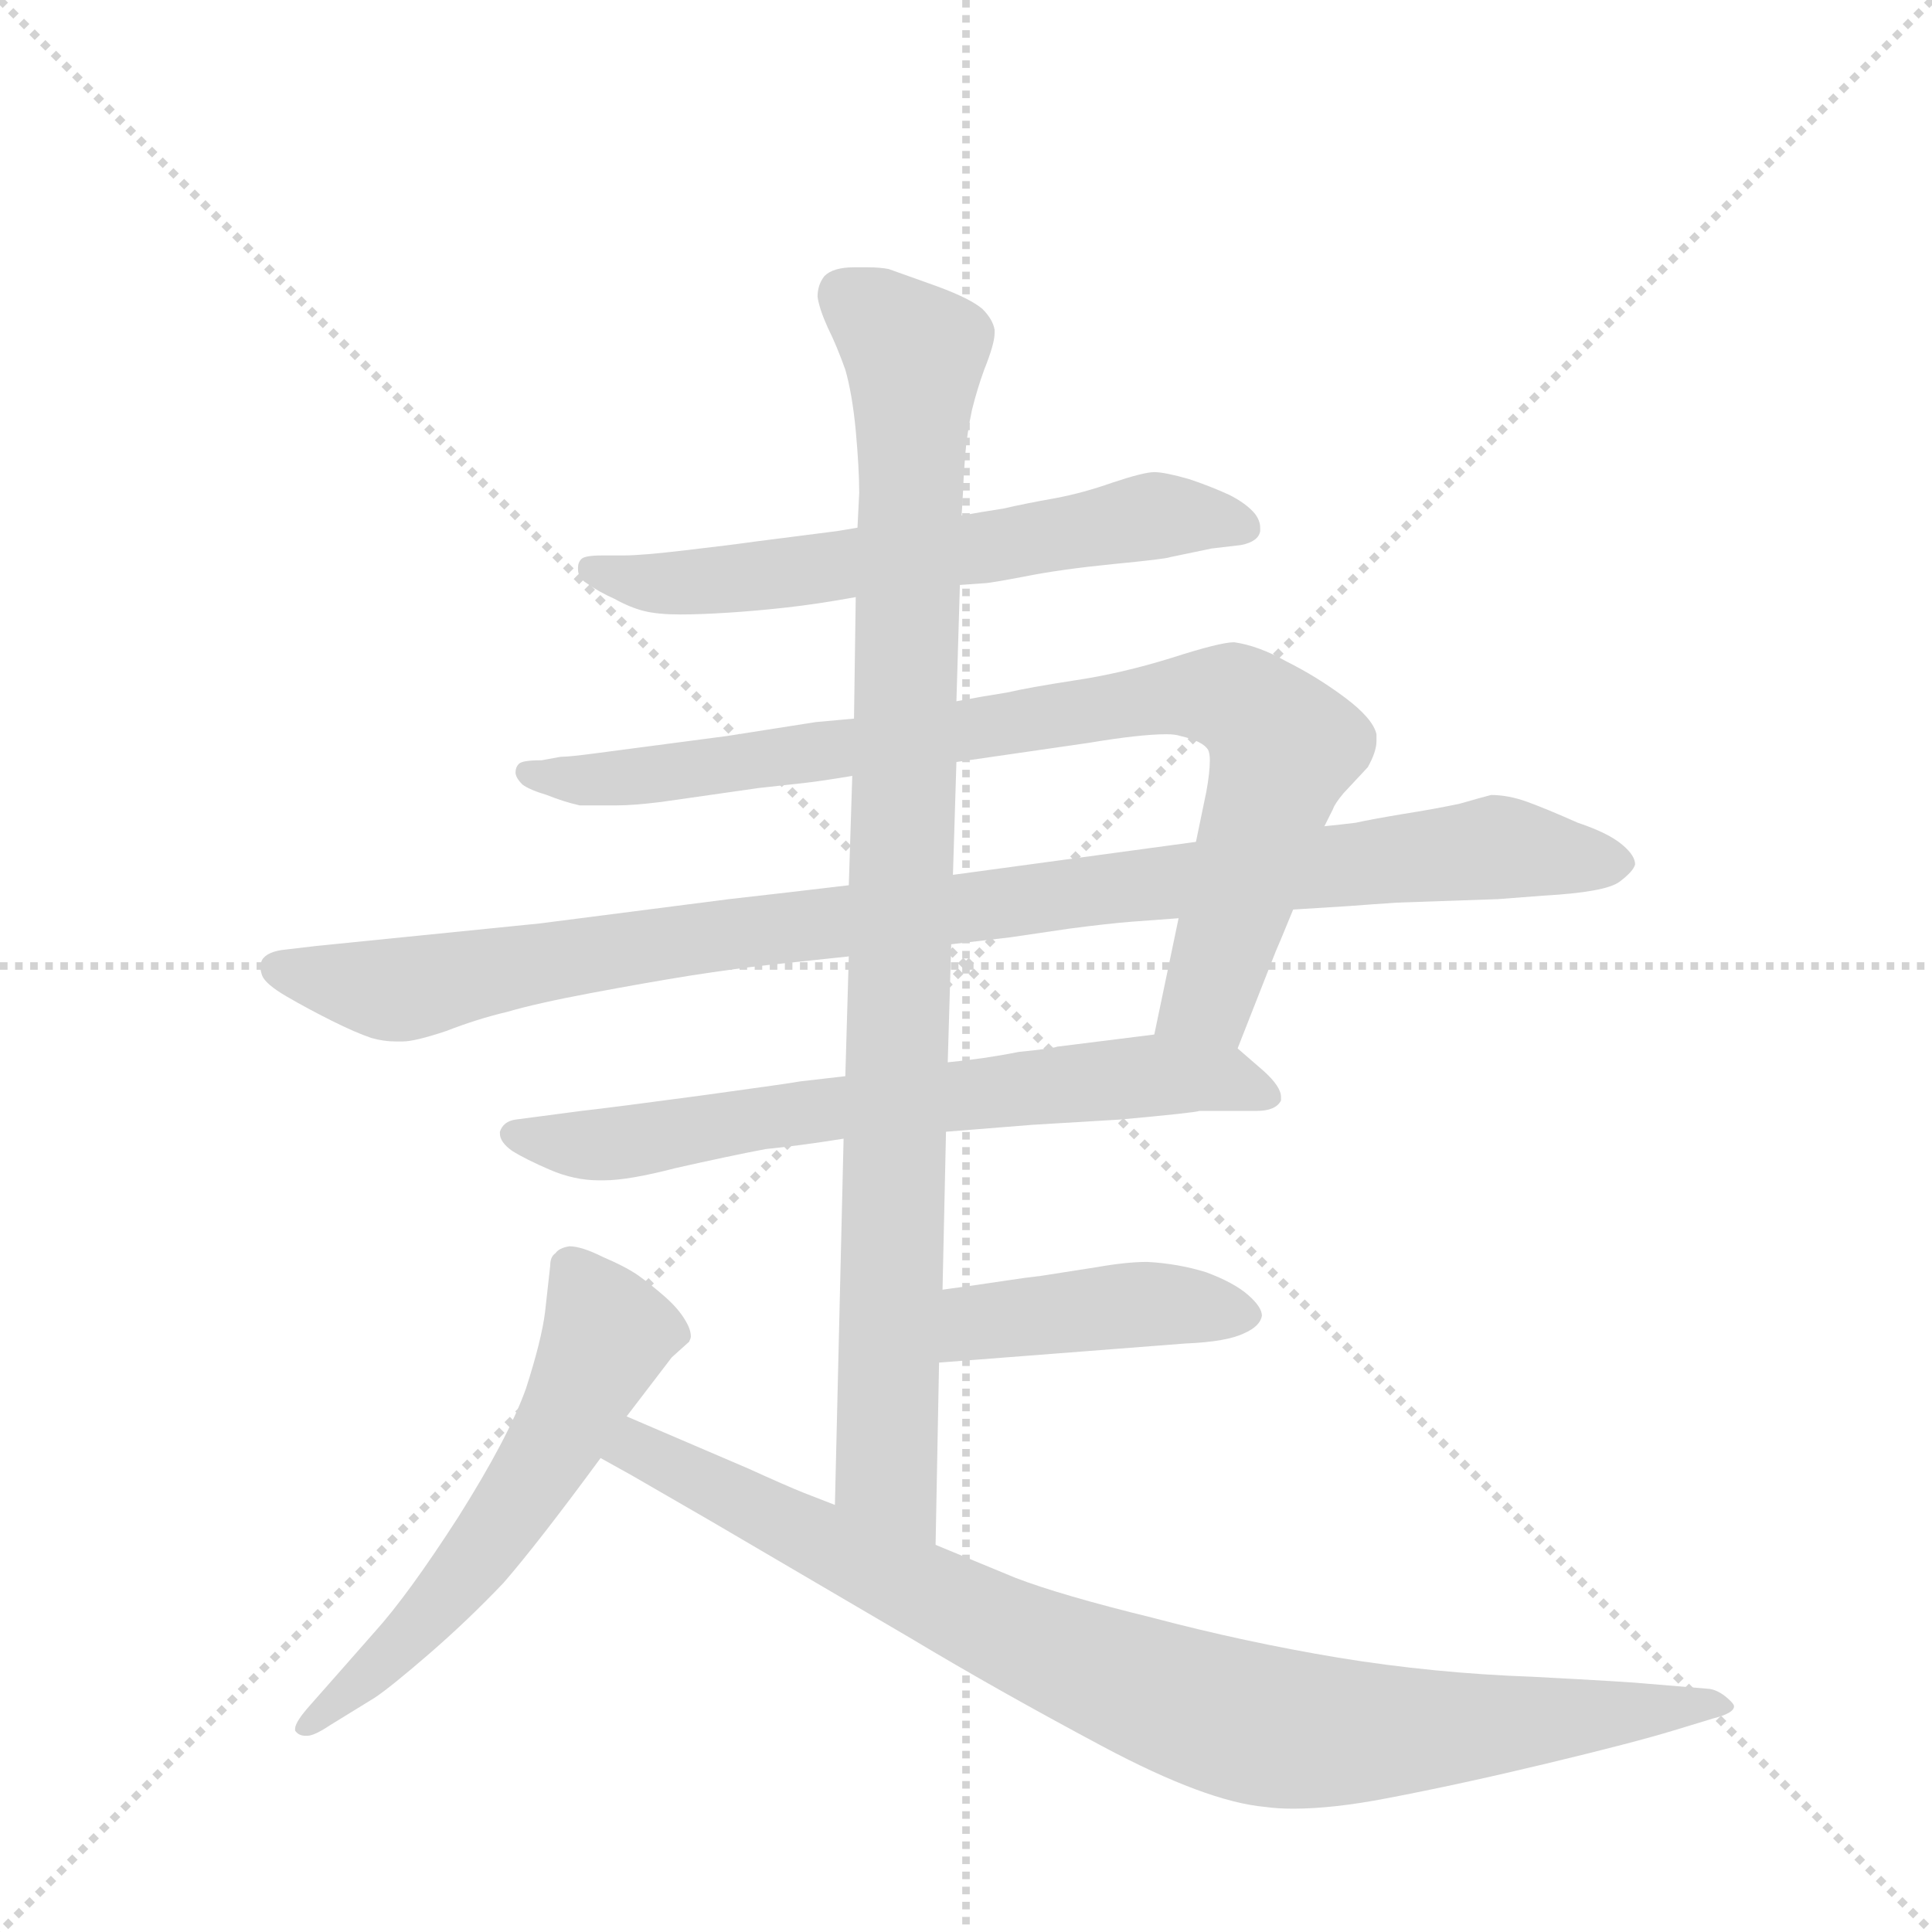 <svg version="1.1" viewBox="0 0 1024 1024" xmlns="http://www.w3.org/2000/svg">
  <g stroke="lightgray" stroke-dasharray="1,1" stroke-width="1" transform="scale(4, 4)">
    <line x1="0" y1="0" x2="256" y2="256"></line>
    <line x1="256" y1="0" x2="0" y2="256"></line>
    <line x1="128" y1="0" x2="128" y2="256"></line>
    <line x1="0" y1="128" x2="256" y2="128"></line>
  </g>
  <g transform="scale(0.92, -0.92) translate(60, -900)">
    <style type="text/css">
      
        @keyframes keyframes0 {
          from {
            stroke: blue;
            stroke-dashoffset: 636;
            stroke-width: 128;
          }
          67% {
            animation-timing-function: step-end;
            stroke: blue;
            stroke-dashoffset: 0;
            stroke-width: 128;
          }
          to {
            stroke: black;
            stroke-width: 1024;
          }
        }
        #make-me-a-hanzi-animation-0 {
          animation: keyframes0 0.768s both;
          animation-delay: 0s;
          animation-timing-function: linear;
        }
      
        @keyframes keyframes1 {
          from {
            stroke: blue;
            stroke-dashoffset: 886;
            stroke-width: 128;
          }
          74% {
            animation-timing-function: step-end;
            stroke: blue;
            stroke-dashoffset: 0;
            stroke-width: 128;
          }
          to {
            stroke: black;
            stroke-width: 1024;
          }
        }
        #make-me-a-hanzi-animation-1 {
          animation: keyframes1 0.971s both;
          animation-delay: 0.768s;
          animation-timing-function: linear;
        }
      
        @keyframes keyframes2 {
          from {
            stroke: blue;
            stroke-dashoffset: 1033;
            stroke-width: 128;
          }
          77% {
            animation-timing-function: step-end;
            stroke: blue;
            stroke-dashoffset: 0;
            stroke-width: 128;
          }
          to {
            stroke: black;
            stroke-width: 1024;
          }
        }
        #make-me-a-hanzi-animation-2 {
          animation: keyframes2 1.091s both;
          animation-delay: 1.739s;
          animation-timing-function: linear;
        }
      
        @keyframes keyframes3 {
          from {
            stroke: blue;
            stroke-dashoffset: 695;
            stroke-width: 128;
          }
          69% {
            animation-timing-function: step-end;
            stroke: blue;
            stroke-dashoffset: 0;
            stroke-width: 128;
          }
          to {
            stroke: black;
            stroke-width: 1024;
          }
        }
        #make-me-a-hanzi-animation-3 {
          animation: keyframes3 0.816s both;
          animation-delay: 2.829s;
          animation-timing-function: linear;
        }
      
        @keyframes keyframes4 {
          from {
            stroke: blue;
            stroke-dashoffset: 996;
            stroke-width: 128;
          }
          76% {
            animation-timing-function: step-end;
            stroke: blue;
            stroke-dashoffset: 0;
            stroke-width: 128;
          }
          to {
            stroke: black;
            stroke-width: 1024;
          }
        }
        #make-me-a-hanzi-animation-4 {
          animation: keyframes4 1.061s both;
          animation-delay: 3.645s;
          animation-timing-function: linear;
        }
      
        @keyframes keyframes5 {
          from {
            stroke: blue;
            stroke-dashoffset: 432;
            stroke-width: 128;
          }
          58% {
            animation-timing-function: step-end;
            stroke: blue;
            stroke-dashoffset: 0;
            stroke-width: 128;
          }
          to {
            stroke: black;
            stroke-width: 1024;
          }
        }
        #make-me-a-hanzi-animation-5 {
          animation: keyframes5 0.602s both;
          animation-delay: 4.705s;
          animation-timing-function: linear;
        }
      
        @keyframes keyframes6 {
          from {
            stroke: blue;
            stroke-dashoffset: 591;
            stroke-width: 128;
          }
          66% {
            animation-timing-function: step-end;
            stroke: blue;
            stroke-dashoffset: 0;
            stroke-width: 128;
          }
          to {
            stroke: black;
            stroke-width: 1024;
          }
        }
        #make-me-a-hanzi-animation-6 {
          animation: keyframes6 0.731s both;
          animation-delay: 5.307s;
          animation-timing-function: linear;
        }
      
        @keyframes keyframes7 {
          from {
            stroke: blue;
            stroke-dashoffset: 931;
            stroke-width: 128;
          }
          75% {
            animation-timing-function: step-end;
            stroke: blue;
            stroke-dashoffset: 0;
            stroke-width: 128;
          }
          to {
            stroke: black;
            stroke-width: 1024;
          }
        }
        #make-me-a-hanzi-animation-7 {
          animation: keyframes7 1.008s both;
          animation-delay: 6.038s;
          animation-timing-function: linear;
        }
      
    </style>
    
      <path d="M 493 563 L 507 564 Q 510 564 531 568 Q 551 572 581 575 Q 612 578 614 579 L 638 584 L 655 586 Q 665 588 666 594 L 666 596 Q 666 600 663 604 Q 658 610 648 615 Q 637 620 625 624 Q 611 628 605 628 Q 599 628 581 622 Q 564 616 548 613 Q 531 610 518 607 Q 505 605 494 603 L 434 596 L 422 594 L 375 588 Q 361 586 335 583 Q 310 580 299 580 L 287 580 Q 277 580 275 578 Q 273 576 273 573 L 273 572 Q 273 567 278 564 Q 285 559 294 555 Q 303 550 311 548 Q 319 546 332 546 Q 343 546 359 547 Q 375 548 393 550 Q 411 552 433 556 L 493 563 Z" fill="lightgray"></path>
    
      <path d="M 703 424 L 708 434 Q 709 437 714 443 L 728 458 Q 733 467 733 473 L 733 477 Q 731 486 715 498 Q 699 510 681 519 Q 665 528 651 530 Q 643 530 615 521 Q 586 512 559 508 Q 533 504 520 501 Q 507 499 491 496 L 432 486 L 410 484 L 359 476 L 283 466 Q 268 464 263 464 L 252 462 Q 241 462 239 460 Q 237 458 237 455 Q 237 452 241 448 Q 245 445 255 442 Q 265 438 274 436 L 295 436 Q 305 436 321 438 L 377 446 L 404 449 Q 413 450 431 453 L 491 461 L 567 472 Q 597 477 612 477 Q 617 477 620 476 Q 633 473 636 468 Q 637 466 637 462 Q 637 455 635 444 L 629 415 L 619 371 L 605 304 C 599 275 642 268 653 296 L 675 352 Q 676 354 685 376 L 703 424 Z" fill="lightgray"></path>
    
      <path d="M 429 390 L 395 386 L 360 382 L 251 368 L 122 355 L 105 353 Q 94 352 91 347 Q 90 345 90 343 Q 90 341 91 338 Q 93 333 105 326 Q 117 319 131 312 Q 145 305 154 302 Q 161 300 168 300 L 172 300 Q 179 300 197 306 Q 215 313 232 317 Q 249 322 281 328 Q 313 334 338 338 Q 364 342 382 344 L 429 349 L 488 356 L 522 360 L 556 365 Q 579 368 592 369 L 619 371 L 685 376 L 717 378 Q 730 379 745 380 L 803 382 L 829 384 Q 865 386 873 392 Q 881 398 882 402 Q 882 407 875 413 Q 867 420 849 426 Q 831 434 820 438 Q 809 442 799 442 Q 795 441 781 437 Q 767 434 748 431 Q 730 428 721 426 Q 713 425 703 424 L 629 415 L 489 396 L 429 390 Z" fill="lightgray"></path>
    
      <path d="M 427 280 L 401 277 Q 396 276 345 269 Q 293 262 275 260 L 237 255 Q 230 254 228 248 L 228 247 Q 228 242 235 237 Q 243 232 257 226 Q 271 220 285 220 L 288 220 Q 302 220 329 227 Q 360 234 381 238 Q 401 240 426 244 L 485 248 L 535 252 L 585 255 Q 629 259 631 260 L 664 260 Q 675 260 678 266 L 678 268 Q 678 274 668 283 L 653 296 C 639 308 635 308 605 304 L 549 297 Q 547 296 527 294 Q 507 290 486 288 L 427 280 Z" fill="lightgray"></path>
    
      <path d="M 491 496 L 493 563 L 494 603 L 495 620 Q 495 624 496 637 Q 497 650 500 664 Q 503 676 507 687 Q 513 702 513 708 L 513 710 Q 512 716 506 722 Q 499 728 480 735 L 452 745 Q 447 746 440 746 L 432 746 Q 420 746 415 741 Q 411 736 411 729 Q 412 722 417 711 Q 422 701 427 687 Q 431 673 433 652 Q 435 630 435 616 L 434 596 L 433 556 L 432 486 L 431 453 L 429 390 L 429 349 L 427 280 L 426 244 L 421 33 C 420 3 478 -20 479 10 L 481 115 L 483 157 L 485 248 L 486 288 L 488 356 L 489 396 L 491 461 L 491 496 Z" fill="lightgray"></path>
    
      <path d="M 481 115 L 623 126 Q 647 127 657 132 Q 666 136 667 142 Q 667 147 659 154 Q 651 161 635 167 Q 619 172 601 173 Q 589 173 572 170 L 540 165 Q 531 164 518 162 Q 505 160 483 157 C 453 153 451 113 481 115 Z" fill="lightgray"></path>
    
      <path d="M 301 84 L 327 118 L 337 127 Q 338 129 338 130 Q 338 134 335 139 Q 331 146 323 153 Q 315 160 308 165 Q 301 170 287 176 Q 275 182 268 182 Q 262 181 260 178 Q 257 176 257 171 L 254 144 Q 252 128 243 100 Q 233 72 204 26 Q 175 -19 156 -40 L 134 -65 L 119 -82 Q 110 -92 110 -96 L 110 -97 Q 112 -100 116 -100 L 117 -100 Q 121 -100 130 -94 L 156 -78 Q 165 -72 187 -53 Q 209 -34 230 -12 Q 250 11 286 60 L 301 84 Z" fill="lightgray"></path>
    
      <path d="M 421 33 L 403 40 Q 393 44 371 54 L 301 84 C 273 96 260 75 286 60 L 304 50 L 349 24 L 465 -44 Q 515 -74 575 -106 Q 635 -138 669 -141 Q 676 -142 685 -142 Q 708 -142 739 -136 Q 781 -128 831 -116 Q 881 -104 904 -97 L 927 -90 Q 939 -87 939 -83 Q 939 -82 937 -80 Q 931 -74 925 -73 L 889 -70 Q 880 -69 823 -66 Q 766 -64 711 -55 Q 657 -46 604 -32 Q 551 -19 525 -9 L 479 10 L 421 33 Z" fill="lightgray"></path>
    
    
      <clipPath id="make-me-a-hanzi-clip-0">
        <path d="M 493 563 L 507 564 Q 510 564 531 568 Q 551 572 581 575 Q 612 578 614 579 L 638 584 L 655 586 Q 665 588 666 594 L 666 596 Q 666 600 663 604 Q 658 610 648 615 Q 637 620 625 624 Q 611 628 605 628 Q 599 628 581 622 Q 564 616 548 613 Q 531 610 518 607 Q 505 605 494 603 L 434 596 L 422 594 L 375 588 Q 361 586 335 583 Q 310 580 299 580 L 287 580 Q 277 580 275 578 Q 273 576 273 573 L 273 572 Q 273 567 278 564 Q 285 559 294 555 Q 303 550 311 548 Q 319 546 332 546 Q 343 546 359 547 Q 375 548 393 550 Q 411 552 433 556 L 493 563 Z"></path>
      </clipPath>
      <path clip-path="url(#make-me-a-hanzi-clip-0)" d="M 282 573 L 312 564 L 338 564 L 499 583 L 605 603 L 657 595" fill="none" id="make-me-a-hanzi-animation-0" stroke-dasharray="508 1016" stroke-linecap="round"></path>
    
      <clipPath id="make-me-a-hanzi-clip-1">
        <path d="M 703 424 L 708 434 Q 709 437 714 443 L 728 458 Q 733 467 733 473 L 733 477 Q 731 486 715 498 Q 699 510 681 519 Q 665 528 651 530 Q 643 530 615 521 Q 586 512 559 508 Q 533 504 520 501 Q 507 499 491 496 L 432 486 L 410 484 L 359 476 L 283 466 Q 268 464 263 464 L 252 462 Q 241 462 239 460 Q 237 458 237 455 Q 237 452 241 448 Q 245 445 255 442 Q 265 438 274 436 L 295 436 Q 305 436 321 438 L 377 446 L 404 449 Q 413 450 431 453 L 491 461 L 567 472 Q 597 477 612 477 Q 617 477 620 476 Q 633 473 636 468 Q 637 466 637 462 Q 637 455 635 444 L 629 415 L 619 371 L 605 304 C 599 275 642 268 653 296 L 675 352 Q 676 354 685 376 L 703 424 Z"></path>
      </clipPath>
      <path clip-path="url(#make-me-a-hanzi-clip-1)" d="M 245 455 L 273 450 L 312 453 L 598 497 L 654 496 L 680 470 L 678 461 L 637 326 L 612 310" fill="none" id="make-me-a-hanzi-animation-1" stroke-dasharray="758 1516" stroke-linecap="round"></path>
    
      <clipPath id="make-me-a-hanzi-clip-2">
        <path d="M 429 390 L 395 386 L 360 382 L 251 368 L 122 355 L 105 353 Q 94 352 91 347 Q 90 345 90 343 Q 90 341 91 338 Q 93 333 105 326 Q 117 319 131 312 Q 145 305 154 302 Q 161 300 168 300 L 172 300 Q 179 300 197 306 Q 215 313 232 317 Q 249 322 281 328 Q 313 334 338 338 Q 364 342 382 344 L 429 349 L 488 356 L 522 360 L 556 365 Q 579 368 592 369 L 619 371 L 685 376 L 717 378 Q 730 379 745 380 L 803 382 L 829 384 Q 865 386 873 392 Q 881 398 882 402 Q 882 407 875 413 Q 867 420 849 426 Q 831 434 820 438 Q 809 442 799 442 Q 795 441 781 437 Q 767 434 748 431 Q 730 428 721 426 Q 713 425 703 424 L 629 415 L 489 396 L 429 390 Z"></path>
      </clipPath>
      <path clip-path="url(#make-me-a-hanzi-clip-2)" d="M 101 343 L 170 330 L 355 362 L 608 392 L 802 412 L 871 403" fill="none" id="make-me-a-hanzi-animation-2" stroke-dasharray="905 1810" stroke-linecap="round"></path>
    
      <clipPath id="make-me-a-hanzi-clip-3">
        <path d="M 427 280 L 401 277 Q 396 276 345 269 Q 293 262 275 260 L 237 255 Q 230 254 228 248 L 228 247 Q 228 242 235 237 Q 243 232 257 226 Q 271 220 285 220 L 288 220 Q 302 220 329 227 Q 360 234 381 238 Q 401 240 426 244 L 485 248 L 535 252 L 585 255 Q 629 259 631 260 L 664 260 Q 675 260 678 266 L 678 268 Q 678 274 668 283 L 653 296 C 639 308 635 308 605 304 L 549 297 Q 547 296 527 294 Q 507 290 486 288 L 427 280 Z"></path>
      </clipPath>
      <path clip-path="url(#make-me-a-hanzi-clip-3)" d="M 236 248 L 292 241 L 378 257 L 607 281 L 644 279 L 669 267" fill="none" id="make-me-a-hanzi-animation-3" stroke-dasharray="567 1134" stroke-linecap="round"></path>
    
      <clipPath id="make-me-a-hanzi-clip-4">
        <path d="M 491 496 L 493 563 L 494 603 L 495 620 Q 495 624 496 637 Q 497 650 500 664 Q 503 676 507 687 Q 513 702 513 708 L 513 710 Q 512 716 506 722 Q 499 728 480 735 L 452 745 Q 447 746 440 746 L 432 746 Q 420 746 415 741 Q 411 736 411 729 Q 412 722 417 711 Q 422 701 427 687 Q 431 673 433 652 Q 435 630 435 616 L 434 596 L 433 556 L 432 486 L 431 453 L 429 390 L 429 349 L 427 280 L 426 244 L 421 33 C 420 3 478 -20 479 10 L 481 115 L 483 157 L 485 248 L 486 288 L 488 356 L 489 396 L 491 461 L 491 496 Z"></path>
      </clipPath>
      <path clip-path="url(#make-me-a-hanzi-clip-4)" d="M 425 731 L 467 696 L 450 53 L 474 18" fill="none" id="make-me-a-hanzi-animation-4" stroke-dasharray="868 1736" stroke-linecap="round"></path>
    
      <clipPath id="make-me-a-hanzi-clip-5">
        <path d="M 481 115 L 623 126 Q 647 127 657 132 Q 666 136 667 142 Q 667 147 659 154 Q 651 161 635 167 Q 619 172 601 173 Q 589 173 572 170 L 540 165 Q 531 164 518 162 Q 505 160 483 157 C 453 153 451 113 481 115 Z"></path>
      </clipPath>
      <path clip-path="url(#make-me-a-hanzi-clip-5)" d="M 488 122 L 504 138 L 516 140 L 605 149 L 656 143" fill="none" id="make-me-a-hanzi-animation-5" stroke-dasharray="304 608" stroke-linecap="round"></path>
    
      <clipPath id="make-me-a-hanzi-clip-6">
        <path d="M 301 84 L 327 118 L 337 127 Q 338 129 338 130 Q 338 134 335 139 Q 331 146 323 153 Q 315 160 308 165 Q 301 170 287 176 Q 275 182 268 182 Q 262 181 260 178 Q 257 176 257 171 L 254 144 Q 252 128 243 100 Q 233 72 204 26 Q 175 -19 156 -40 L 134 -65 L 119 -82 Q 110 -92 110 -96 L 110 -97 Q 112 -100 116 -100 L 117 -100 Q 121 -100 130 -94 L 156 -78 Q 165 -72 187 -53 Q 209 -34 230 -12 Q 250 11 286 60 L 301 84 Z"></path>
      </clipPath>
      <path clip-path="url(#make-me-a-hanzi-clip-6)" d="M 269 170 L 290 132 L 262 73 L 192 -26 L 114 -96" fill="none" id="make-me-a-hanzi-animation-6" stroke-dasharray="463 926" stroke-linecap="round"></path>
    
      <clipPath id="make-me-a-hanzi-clip-7">
        <path d="M 421 33 L 403 40 Q 393 44 371 54 L 301 84 C 273 96 260 75 286 60 L 304 50 L 349 24 L 465 -44 Q 515 -74 575 -106 Q 635 -138 669 -141 Q 676 -142 685 -142 Q 708 -142 739 -136 Q 781 -128 831 -116 Q 881 -104 904 -97 L 927 -90 Q 939 -87 939 -83 Q 939 -82 937 -80 Q 931 -74 925 -73 L 889 -70 Q 880 -69 823 -66 Q 766 -64 711 -55 Q 657 -46 604 -32 Q 551 -19 525 -9 L 479 10 L 421 33 Z"></path>
      </clipPath>
      <path clip-path="url(#make-me-a-hanzi-clip-7)" d="M 294 63 L 307 65 L 526 -44 L 670 -95 L 726 -98 L 928 -81 L 932 -85" fill="none" id="make-me-a-hanzi-animation-7" stroke-dasharray="803 1606" stroke-linecap="round"></path>
    
  </g>
</svg>